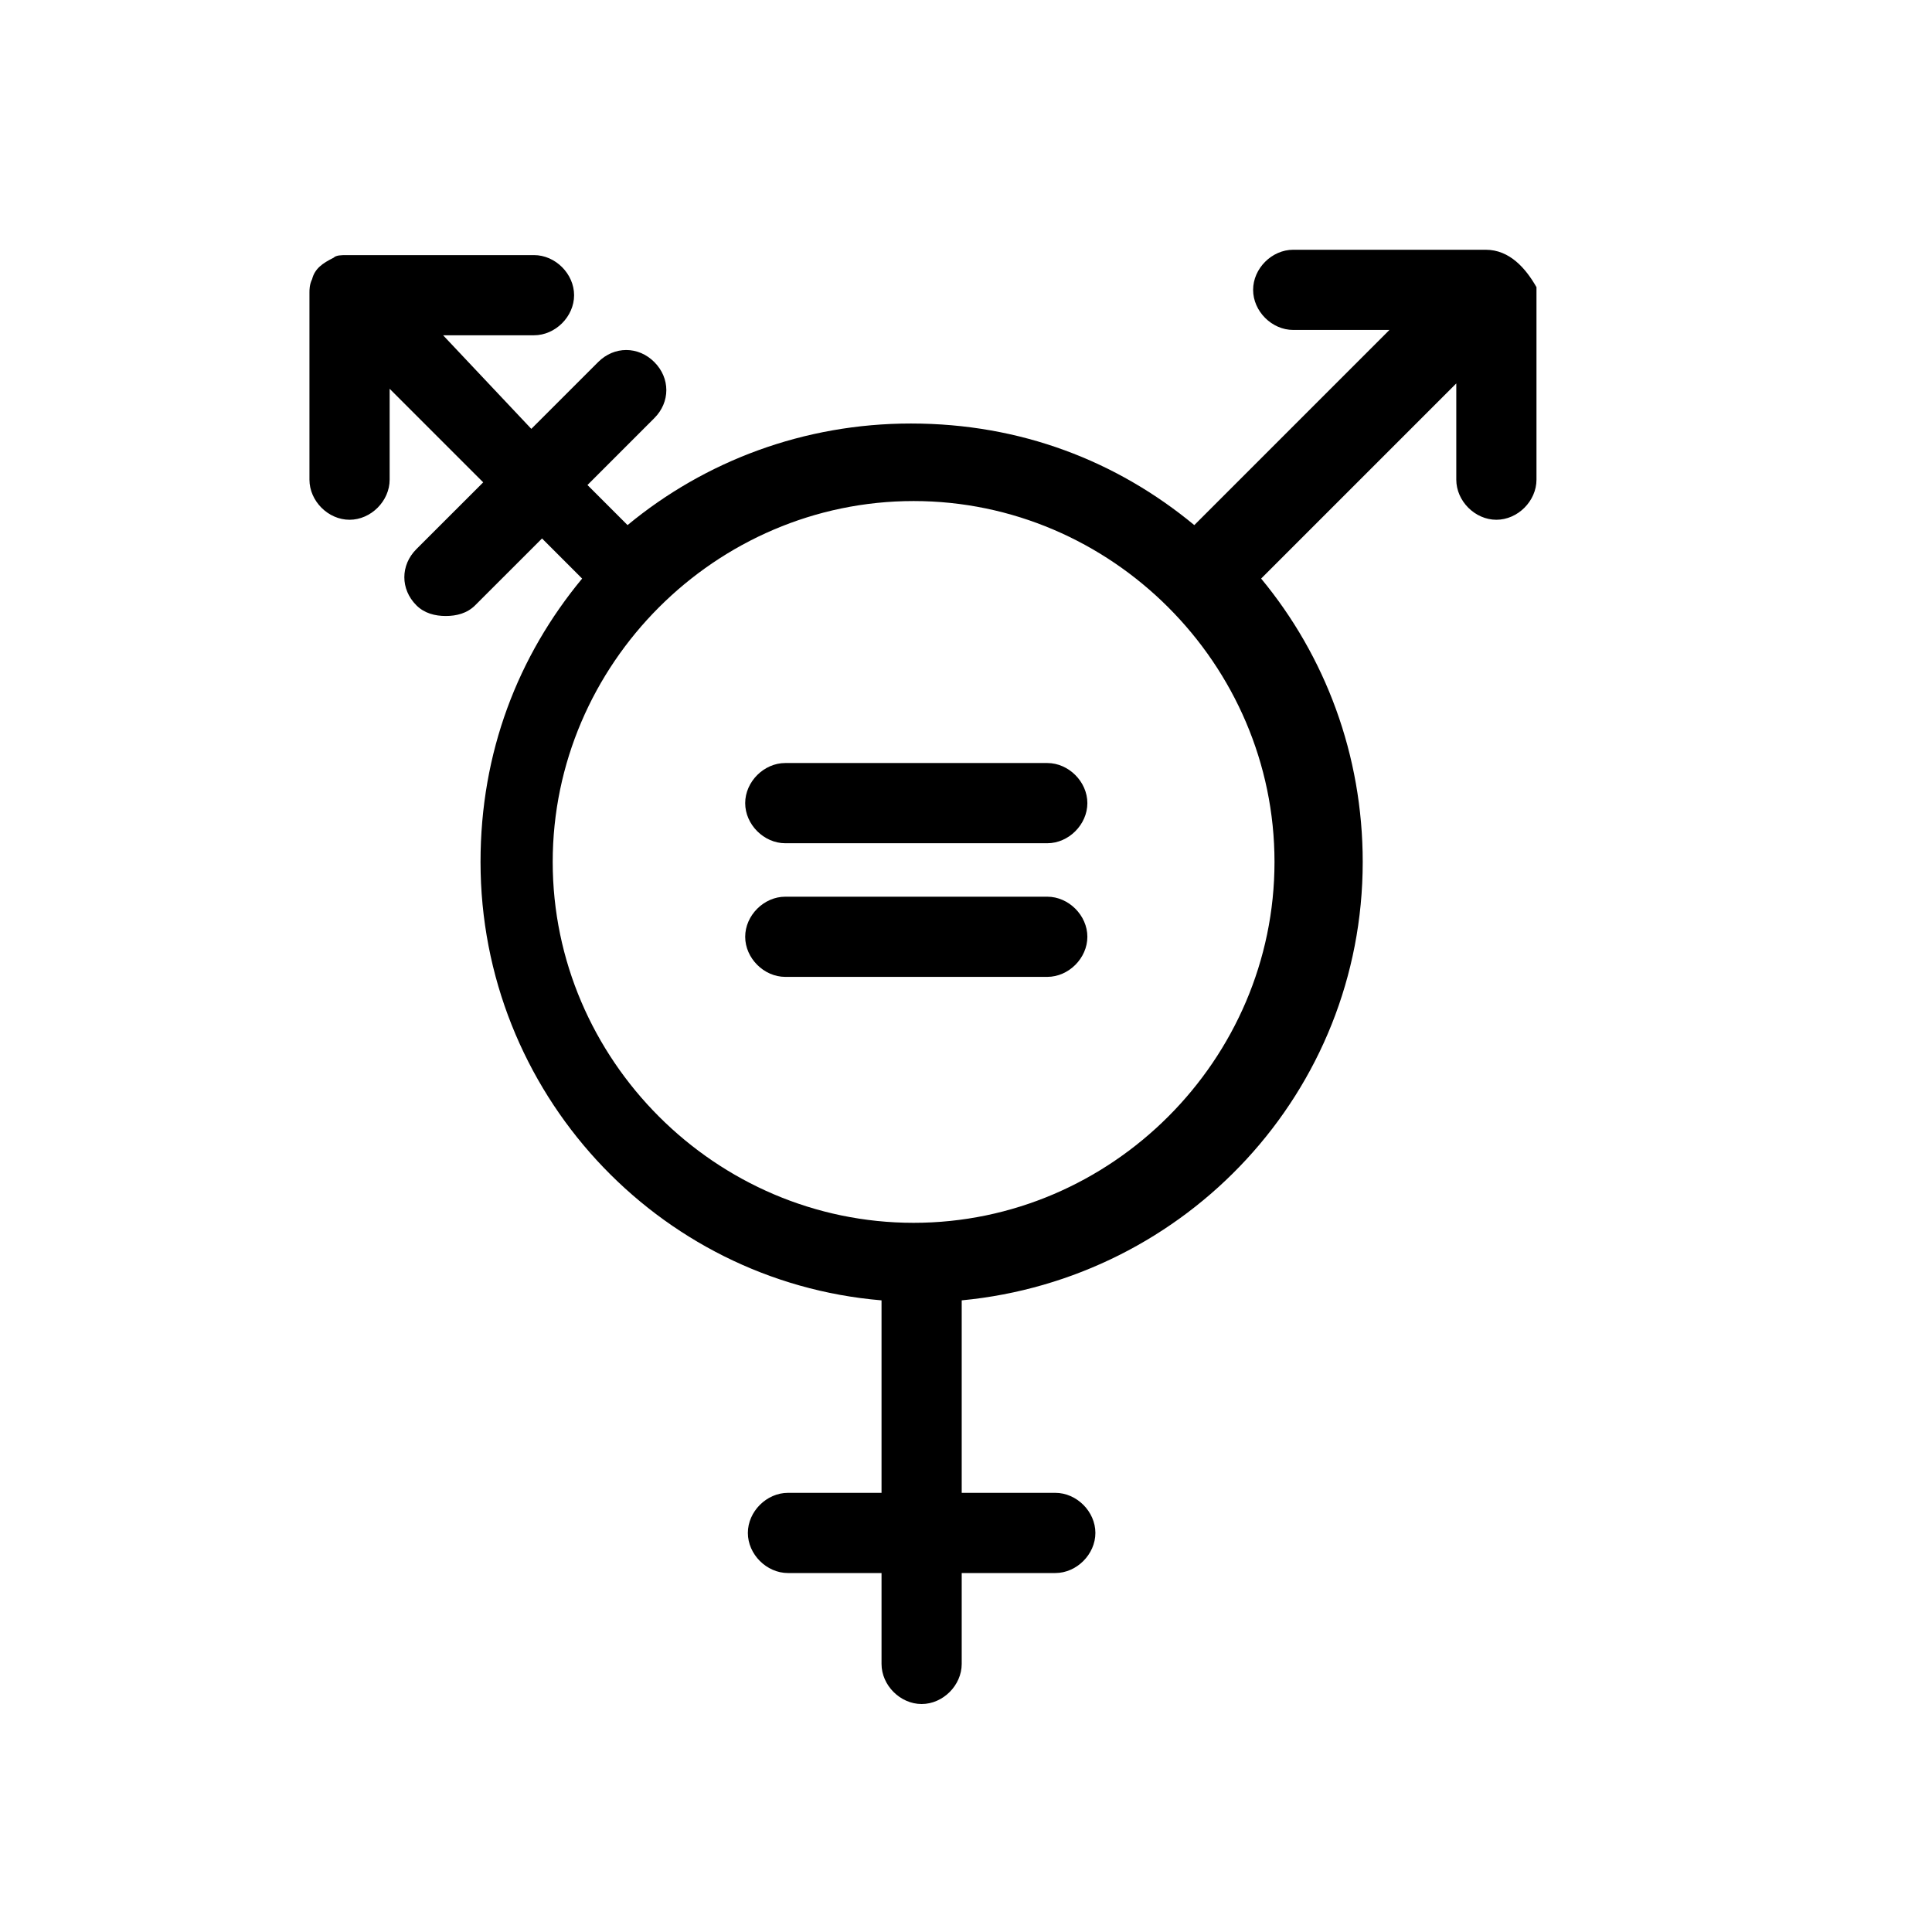<?xml version="1.0" encoding="utf-8"?>
<svg id="Camada_1" style="enable-background:new 0 0 100 100;" version="1.1" viewBox="0 0 100 100" xmlns="http://www.w3.org/2000/svg">
  <path d="M 76.899 12.927 L 66.937 12.927 C 65.829 12.927 64.861 13.896 64.861 15.003 C 64.861 16.11 65.829 17.078 66.937 17.078 L 71.918 17.078 L 61.817 27.179 C 57.804 23.859 52.822 21.921 47.149 21.921 C 41.615 21.921 36.495 23.859 32.482 27.179 L 30.407 25.104 L 33.866 21.644 C 34.697 20.814 34.697 19.569 33.866 18.739 C 33.036 17.909 31.791 17.909 30.961 18.739 L 27.501 22.198 L 22.935 17.354 L 27.639 17.354 C 28.747 17.354 29.715 16.386 29.715 15.28 C 29.715 14.173 28.747 13.204 27.639 13.204 L 17.954 13.204 C 17.677 13.204 17.401 13.204 17.262 13.343 C 17.262 13.343 17.262 13.343 17.262 13.343 C 16.708 13.619 16.294 13.896 16.155 14.449 C 16.155 14.449 16.155 14.449 16.155 14.449 C 16.017 14.726 16.017 15.003 16.017 15.141 L 16.017 24.827 C 16.017 25.934 16.985 26.903 18.092 26.903 C 19.199 26.903 20.168 25.934 20.168 24.827 L 20.168 20.123 L 25.011 24.966 L 21.551 28.424 C 20.721 29.254 20.721 30.5 21.551 31.33 C 21.967 31.746 22.52 31.884 23.074 31.884 C 23.627 31.884 24.181 31.746 24.595 31.33 L 28.055 27.871 L 30.131 29.947 C 26.809 33.959 24.872 38.94 24.872 44.614 C 24.872 56.513 34.005 66.337 45.628 67.306 L 45.628 77.269 L 40.785 77.269 C 39.678 77.269 38.709 78.237 38.709 79.344 C 38.709 80.451 39.678 81.42 40.785 81.42 L 45.628 81.42 L 45.628 86.124 C 45.628 87.231 46.596 88.2 47.704 88.2 C 48.81 88.2 49.778 87.231 49.778 86.124 L 49.778 81.42 L 54.622 81.42 C 55.728 81.42 56.697 80.451 56.697 79.344 C 56.697 78.237 55.728 77.269 54.622 77.269 L 49.778 77.269 L 49.778 67.306 C 61.402 66.199 70.534 56.513 70.534 44.614 C 70.534 39.079 68.597 33.959 65.276 29.947 L 75.377 19.846 L 75.377 24.827 C 75.377 25.934 76.345 26.903 77.452 26.903 C 78.559 26.903 79.528 25.934 79.528 24.827 L 79.528 14.864 C 78.975 13.896 78.144 12.927 76.899 12.927 Z M 47.288 63.293 C 37.048 63.293 28.608 54.853 28.608 44.614 C 28.608 34.374 37.048 25.934 47.288 25.934 C 57.528 25.934 65.968 34.374 65.968 44.614 C 65.968 54.853 57.528 63.293 47.288 63.293 Z"/>
  <path d="M 54.207 39.494 L 40.646 39.494 C 39.539 39.494 38.571 40.463 38.571 41.57 C 38.571 42.677 39.539 43.646 40.646 43.646 L 54.207 43.646 C 55.314 43.646 56.282 42.677 56.282 41.57 C 56.282 40.463 55.314 39.494 54.207 39.494 Z"/>
  <path d="M 54.207 46.413 L 40.646 46.413 C 39.539 46.413 38.571 47.381 38.571 48.488 C 38.571 49.594 39.539 50.563 40.646 50.563 L 54.207 50.563 C 55.314 50.563 56.282 49.594 56.282 48.488 C 56.282 47.381 55.314 46.413 54.207 46.413 Z"/>
</svg>